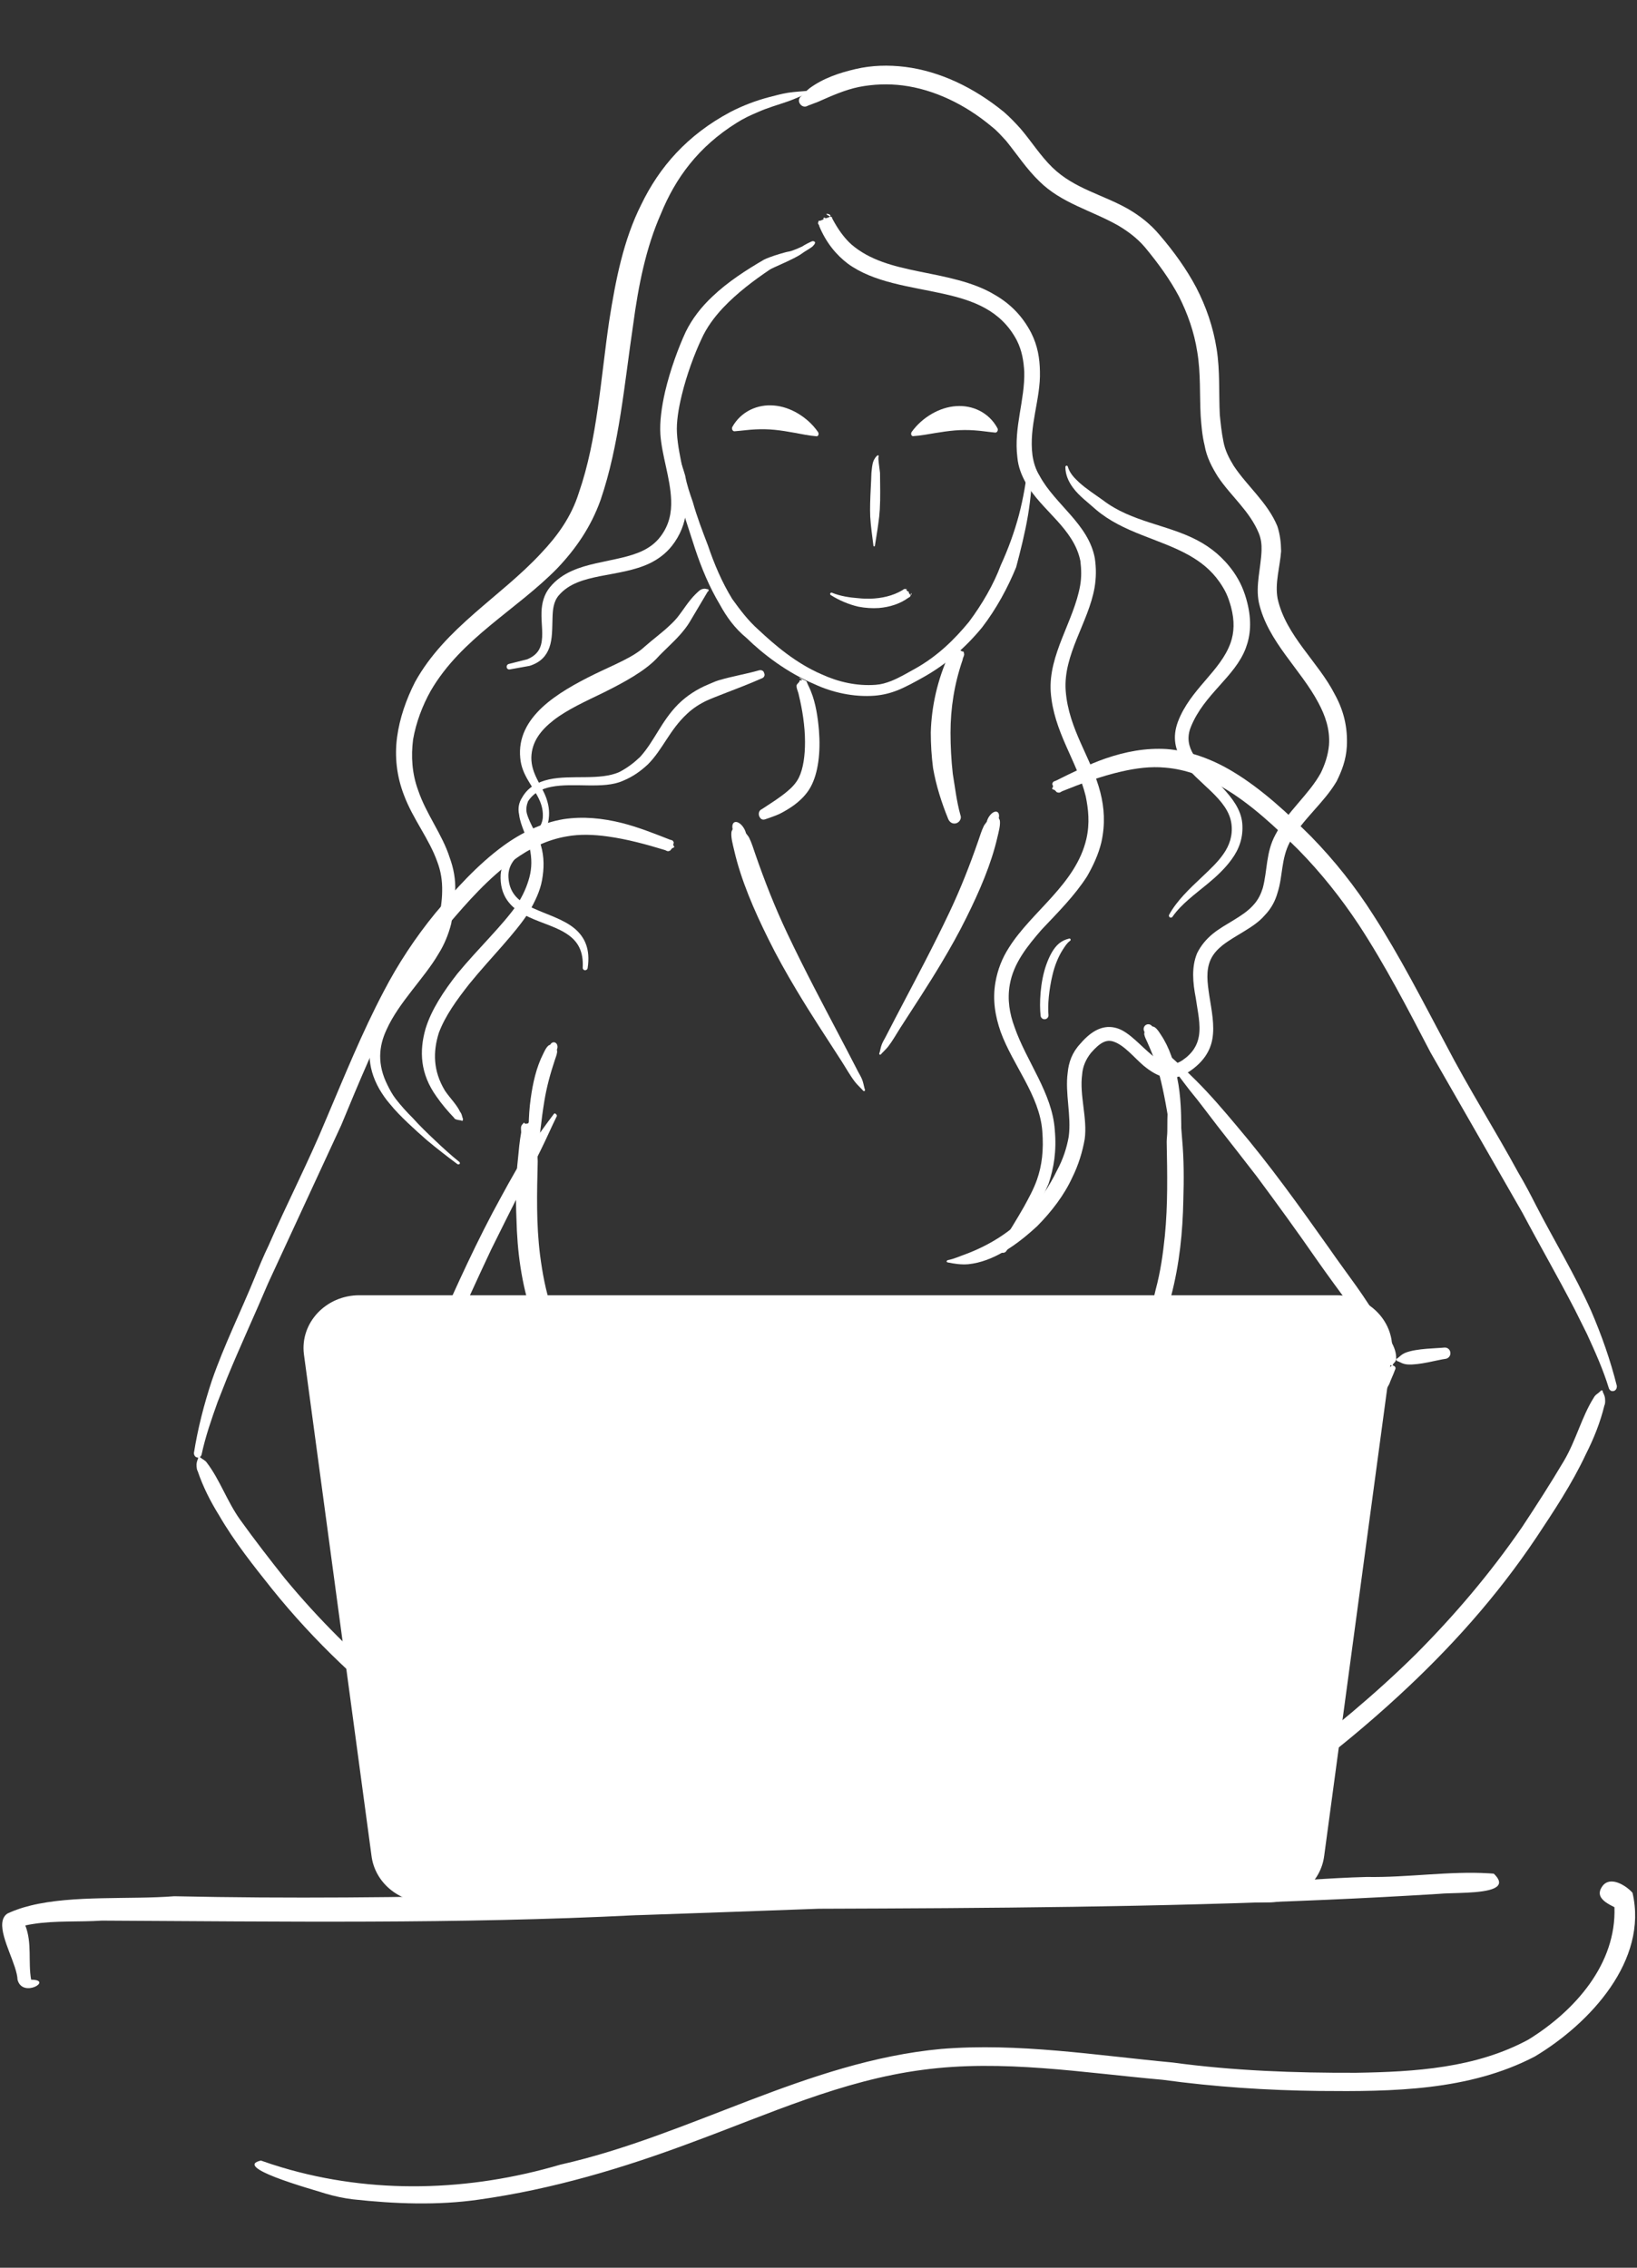 <svg width="722" height="1000" viewBox="0 0 722 1000" fill="none" xmlns="http://www.w3.org/2000/svg">
<rect x="0" y="0" width="722" height="1000" fill="#333333" stroke="none"/>
<path fill-rule="evenodd" clip-rule="evenodd" d="M386.822 200.947C386.202 201.558 385.677 202.291 385.303 203.166C384.555 204.939 384.555 207.037 384.342 208.505C384.214 213.006 383.873 217.51 383.778 222.033C383.75 223.97 383.717 225.904 383.812 227.838C384.062 232.159 384.716 236.415 385.241 240.754C385.241 240.857 385.393 240.959 385.549 240.959C385.705 240.959 385.861 240.879 385.861 240.754C386.33 237.517 386.945 234.316 387.352 231.097C387.664 228.959 387.906 226.82 388.034 224.662C388.346 219.261 388.157 213.903 388.128 208.524C387.972 207.304 387.754 205.631 387.57 204.045C387.48 202.964 387.291 201.983 387.537 201.148C387.631 201.009 387.537 200.866 387.352 200.822C387.13 200.764 386.921 200.822 386.822 200.947Z" fill="white"/>
<path fill-rule="evenodd" clip-rule="evenodd" d="M295.86 192.432C295.689 195.223 295.517 197.963 295.997 200.685L298.116 212.702C299.883 222.721 303.546 232.305 306.598 242.098C309.379 250.435 312.828 258.806 317.495 266.608C320.404 271.914 323.929 276.961 329.31 281.377C336.472 288.385 347.13 296.59 359.205 301.683C367.113 305.407 376.682 307.479 385.777 306.779C389.665 306.447 392.798 305.592 395.878 304.397C399.567 302.894 403.764 300.6 407.359 298.563C417.536 292.851 426.074 285.28 433.119 276.714C439.539 268.36 444.49 259.109 448.173 250.137C450.147 242.668 452.079 235.004 453.373 227.352C454.654 219.752 455.298 212.169 455.282 204.647C455.214 204.26 455.153 203.917 454.501 203.932C453.856 203.995 453.264 204.352 453.333 204.743C452.656 212.136 451.35 219.633 449.384 227.151C447.401 234.572 444.749 241.914 441.42 249.173C438.297 257.597 433.258 266.308 427.405 274.164C420.901 282.078 413.606 289.184 404.03 294.632C400.435 296.624 396.865 298.758 393.182 300.254C390.712 301.195 388.842 301.777 386.242 301.983C377.806 302.618 369.56 300.66 362.396 297.361C351.002 292.451 341.692 284.412 334.603 277.783C329.926 273.642 326.463 268.989 322.987 264.186C318.38 256.721 314.974 248.596 312.229 240.505C309.8 234.16 307.365 227.822 305.564 221.366C304.233 217.538 302.903 213.709 302.199 209.72C300.511 203.901 298.202 198.242 297.147 192.255C297.105 192.016 296.419 191.884 296.419 191.884C295.783 191.996 295.818 192.192 295.86 192.432Z" fill="white"/>
<path fill-rule="evenodd" clip-rule="evenodd" d="M356.457 40.022C353.508 40.336 350.59 40.437 347.616 40.892C344.637 41.339 341.959 42.172 338.93 42.906C333.228 44.438 327.799 46.483 322.227 49.337C303.048 59.536 290.776 73.696 282.782 90.284C274.988 105.777 271.509 123.451 268.679 141.559C264.911 167.036 263.476 193.643 255.349 217.155C251.993 227.933 245.8 236.398 238.682 243.909C220.799 263.236 196.332 276.696 183.035 300.782C179.163 308.388 176.251 316.677 175.129 325.094C173.983 333.652 174.971 342.405 178.21 350.727C182.151 361.233 189.313 369.915 192.927 380.188C194.405 384.14 195.118 388.32 195.01 393.043C195.002 397.168 194.222 401.592 193.454 405.945C192.352 410.173 190.907 414.256 188.832 417.805C182.206 428.689 170.855 439.652 165.788 452.008C162.082 460.694 161.52 470.05 167.318 480.267C168.717 482.61 170.153 484.748 171.96 486.801C174.332 489.756 177.107 492.523 179.899 495.19C182.685 497.82 185.497 500.376 188.326 502.832C192.741 506.505 197.199 509.973 201.676 513.294C202.002 513.533 202.366 513.488 202.78 513.235C202.829 512.954 202.897 512.567 202.565 512.363C198.766 509.307 195.339 506.165 191.923 502.923C188.508 499.711 185.105 496.434 182.078 493.043C179.304 490.307 176.888 487.597 174.521 484.576C173.054 482.65 171.957 480.65 170.897 478.469C166.338 469.413 167.017 461.419 170.494 454.033C175.874 442.023 187.164 431.339 193.408 420.599C195.915 416.625 197.812 412.036 199.011 407.287C199.847 402.547 200.695 397.737 200.766 393.224C201.004 387.763 200.057 382.889 198.345 378.207C195.089 367.931 187.969 359.039 184.405 348.448C181.713 341.135 181.244 333.519 182.192 326.086C183.51 318.609 186.254 311.27 189.959 304.649C203.473 281.392 227.735 269.057 245.834 250.559C253.84 242.124 260.607 232.491 264.902 220.434C273.14 196.326 275.397 169.175 279.263 143.1C281.576 125.873 284.874 109.26 291.496 94.279C297.872 78.645 307.924 64.74 325.005 54.104C327.863 52.288 331.023 50.779 334.15 49.488C338.477 47.532 343.048 46.273 347.67 44.665C350.761 43.579 353.537 42.189 356.653 40.963C357.018 40.918 357.067 40.637 357.111 40.391C357.154 40.145 356.827 39.978 356.457 40.022Z" fill="white"/>
<path fill-rule="evenodd" clip-rule="evenodd" d="M204.21 493.432C203.687 492.289 203.842 491.41 202.947 490.316C201.364 486.992 198.571 484.366 196.267 480.988C190.937 472.224 190.972 463.767 193.513 455.557C196.288 448.012 201.543 440.788 207.136 433.703C216.372 422.367 227.322 411.593 233.349 402.083C235.967 397.512 238.228 392.879 239.082 388.033C239.949 383.117 240.125 378.043 238.537 372.658C237.435 368.628 233.632 363.505 232.334 358.569C231.934 356.759 232.243 355.007 232.892 353.345C235.368 349.583 238.935 347.82 243.063 346.989C253.192 344.981 266.034 348.146 274.672 344.346C279.349 342.422 282.695 339.895 285.719 337.099C292.312 330.511 295.265 321.951 303.055 314.74C305.66 312.305 308.518 310.453 311.682 308.951C314.046 307.882 316.366 307.022 318.699 306.092C324.535 303.829 330.348 301.634 335.846 299.196C337 298.855 337.549 297.762 337.001 296.759C336.816 295.784 335.817 295.282 334.664 295.622C328.95 297.261 322.991 298.198 316.876 300.019C315.353 300.47 314.149 301.127 312.594 301.723C307.51 303.835 303.035 306.665 299.085 310.566C291.598 318.151 288.613 326.856 282.323 333.782C279.705 336.292 276.773 338.567 273.182 340.429C264.537 344.299 251.992 341.543 242.201 343.689C237.302 344.783 232.921 347.013 230.297 351.655C228.802 353.965 228.357 356.491 228.96 359.237C229.523 364.266 232.894 369.784 233.607 373.928C234.622 378.45 234.588 382.752 233.507 386.796C232.423 390.919 230.633 394.904 228.138 398.778C221.822 407.941 210.964 418.157 201.76 429.312C195.678 437.078 190.257 445.245 187.692 453.625C184.879 463.447 185.273 473.509 192.546 483.588C194.856 486.931 197.562 490.091 200.312 492.962C200.293 493.068 200.608 493.304 200.595 493.375C201.588 493.912 202.322 493.86 203.371 494.081C203.685 494.318 204.055 494.311 204.092 494.1L204.21 493.432Z" fill="white"/>
<path fill-rule="evenodd" clip-rule="evenodd" d="M311.88 259.814C311.148 259.575 310.691 259.493 309.845 259.73C308.737 259.976 307.785 261.061 306.713 262.063C303.812 264.906 301.081 269.314 299.485 271.321C298.366 272.856 297.015 274.262 295.562 275.618C291.961 279.069 287.725 282.117 284.243 285.225C279.323 289.815 270.823 293.106 262.283 297.269C253.882 301.38 245.388 306.118 239.184 311.874C232.658 317.968 228.567 325.228 229.46 334.283C230.122 342.021 235.299 346.808 238.044 353.072C239.017 355.312 239.604 357.78 239.39 360.717C238.559 368.121 229.565 371.215 224.608 376.971C222.263 379.688 220.692 382.888 220.774 387.168C220.93 396.412 226.323 401.08 233.148 404.355C239.088 407.188 246.207 408.864 251.133 412.633C254.899 415.485 257.366 419.546 257.016 426.641C256.93 427.221 257.361 427.79 257.983 427.854C258.557 427.892 259.114 427.465 259.186 426.847C260.461 418.461 257.849 413.259 253.617 409.61C248.635 405.341 241.261 403.341 234.991 400.41C229.445 397.81 224.705 394.518 224.255 387.006C224.036 383.712 225.188 381.102 226.971 378.935C232.06 372.62 241.283 368.886 242.024 361.007C242.469 357.552 241.885 354.656 240.934 351.899C238.798 346.003 234.313 341.247 234.347 334.106C234.487 327.013 238.601 321.957 244.127 317.608C250.301 312.804 258.491 309.161 266.273 305.366C275.627 300.73 284.333 295.861 289.48 290.51C292.618 287.063 296.618 283.626 299.954 279.894C301.496 278.117 302.957 276.325 304.113 274.401L312.149 260.864C312.464 260.789 312.601 260.477 312.523 260.169C312.469 259.891 312.142 259.715 311.88 259.814Z" fill="white"/>
<path fill-rule="evenodd" clip-rule="evenodd" d="M354.023 108.569C353.702 108.784 349.436 110.713 348.014 110.908C346.806 111.1 345.376 111.549 343.958 111.951C340.809 112.862 337.705 114.083 336.887 114.541C329.267 118.989 321.017 124.251 314.183 130.785C309.349 135.321 305.285 140.519 302.442 146.323C299.225 153.255 295.613 163.062 293.362 172.608C291.79 179.419 290.908 186.106 291.261 191.524C291.902 200.866 295.648 210.788 296.009 220.447C296.231 226.023 295.203 231.525 291.252 236.677C287.021 242.233 280.724 244.386 274.1 245.963C266.72 247.729 258.951 248.758 252.415 251.668C248.614 253.348 245.245 255.648 242.524 258.978C239.934 262.148 238.977 265.914 238.825 269.928C238.659 274.863 239.779 280.097 238.596 284.368C237.881 287.002 236.181 289.197 232.606 290.709L224.375 292.79C223.735 292.976 223.335 293.624 223.492 294.312C223.631 294.951 224.259 295.348 224.937 295.176L233.59 293.624C238.629 292.019 241.012 289.067 242.294 285.545C243.684 281.725 243.525 277.097 243.689 272.499C243.796 268.843 244.081 265.252 246.531 262.449C251.04 257.251 257.635 255.5 264.516 254.103C272.003 252.627 279.856 251.584 286.475 248.448C290.194 246.657 293.533 244.222 296.295 240.782C300.156 235.891 301.984 230.768 302.615 225.54C303.982 214.159 299.135 202.111 298.571 190.952C298.282 186.146 299.229 180.282 300.676 174.301C302.84 165.311 306.273 156.114 309.341 149.591C311.609 144.496 314.994 139.895 318.928 135.707C325.101 129.182 332.526 123.613 339.466 118.925C340.521 118.134 350.525 114.121 353.444 111.951C354.952 110.818 357.676 109.379 358.486 108.569C360.717 106.338 358.486 106.338 358.486 106.338C358.256 106.167 354.193 108.337 354.023 108.569Z" fill="white"/>
<path fill-rule="evenodd" clip-rule="evenodd" d="M469.888 205.992C469.918 209.284 471.175 212.26 473.203 215.011C475.946 218.781 480.122 221.752 483.231 224.608C495.503 235.085 511.298 237.465 524.509 244.906C529.485 247.729 534.094 251.26 537.855 256.623C539.079 258.386 540.082 260.061 540.912 261.832C541.723 263.637 542.34 265.485 542.936 267.62C544.615 273.958 544.293 278.976 542.786 283.374C538.315 296.088 524.994 303.798 519.515 318.286C516.972 325.136 518.329 330.77 521.619 335.851C527.737 345.285 541.84 352.23 543.148 363.45C543.753 368.547 542.234 372.78 539.626 376.537C537.115 380.19 533.633 383.388 530.117 386.743C524.671 391.867 519.085 397.129 515.683 403.301C515.413 403.701 515.558 404.252 515.95 404.526C516.357 404.755 516.907 404.653 517.135 404.246C521.053 398.611 527.126 394.287 532.682 389.673C536.715 386.366 540.369 382.872 543.162 379.027C546.522 374.466 548.442 369.295 547.893 362.988C546.798 351.038 532.651 342.943 526.446 332.805C524.245 329.215 523.321 325.24 525.248 320.511C531.092 306.009 544.702 298.513 549.463 285.766C551.535 280.253 552.135 273.864 550.108 265.762C549.476 263.179 548.688 260.932 547.747 258.736C546.792 256.544 545.612 254.463 544.098 252.257C539.589 245.861 534.161 241.461 528.152 238.293C514.982 231.306 499.069 230.24 486.499 220.605C483.219 218.239 479.172 215.664 475.856 212.645C473.69 210.638 471.784 208.598 470.969 205.82C470.942 205.532 470.653 205.318 470.37 205.346C470.074 205.415 469.861 205.667 469.888 205.992Z" fill="white"/>
<path fill-rule="evenodd" clip-rule="evenodd" d="M471.436 413.924C469.873 414.294 468.419 414.932 467.088 416.039C464.565 418.149 462.818 421.653 461.471 425.385C458.721 433.134 458.378 442.65 458.957 447.899C459.072 448.856 459.919 449.567 460.87 449.451C461.814 449.375 462.538 448.488 462.428 447.538C462.027 443.371 462.635 436.465 464.184 430.008C465.168 425.795 466.743 421.898 468.703 418.837C469.703 417.309 470.566 415.879 471.91 414.901C472.18 414.743 472.316 414.447 472.159 414.178C472.049 413.911 471.705 413.771 471.436 413.924Z" fill="white"/>
<path fill-rule="evenodd" clip-rule="evenodd" d="M366.076 95.428L366.749 95.692C367.087 95.861 366.994 96.388 367.284 96.765C369.743 101.325 372.361 104.94 375.482 107.768C383.656 114.822 394.062 117.376 404.892 119.618C416.778 122.034 429.071 124.201 438.56 129.898C445.134 133.661 450.725 138.924 454.779 146.732C457.736 152.575 458.559 158.188 458.662 163.74C459.023 176.044 453.685 187.85 455.38 200.817C455.883 204.132 456.813 207.045 458.508 209.802C465.322 222.483 480.091 231.098 482.869 246.141C483.539 250.567 483.487 254.974 482.731 259.257C480.05 274.462 468.845 288.707 470.025 304.629C471.341 321.801 481.448 334.27 485.3 349.394C487.018 356.101 487.556 363.295 485.762 371.412C484.444 376.865 482.128 381.742 479.509 386.349C474.001 394.972 466.545 402.381 459.421 409.927C453.056 417.275 447.037 424.72 445.372 434.165C444.195 440.838 445.278 446.998 447.487 452.97C452.77 468.165 464.088 482.032 465.212 498.234C466.076 507.69 464.75 515.207 462.464 522.006C460.604 526.42 458.418 530.596 455.88 534.746C452.398 540.107 448.199 545.45 443.84 551.671C443.345 552.454 442.217 552.684 441.576 552.208C440.59 551.636 440.417 550.56 440.917 549.778C444.956 543.319 448.488 537.641 451.631 532.118C453.774 528.188 455.899 524.358 457.358 520.199C459.532 514.033 460.376 507.192 459.697 498.711C458.48 483.001 446.706 469.736 441.336 454.997C438.941 448.092 437.675 440.879 439.056 433.051C440.028 427.537 441.993 422.525 444.988 417.876C455.053 401.841 474.541 389.89 479.15 369.92C480.733 362.961 480.01 356.786 478.853 351.079C475.063 335.603 464.665 322.69 463.425 305.09C462.337 288.647 473.635 273.874 476.403 258.178C477.028 254.633 476.95 251 476.503 247.369C473.6 232.992 459.411 225.168 452.497 213.056C450.575 209.6 449.066 205.86 448.711 201.671C447.053 188.493 452.083 176.415 451.752 163.899C451.471 159.325 450.833 154.759 448.417 149.99C441.351 136.685 429.059 132.458 416.169 129.569C401.193 126.239 385.538 124.675 373.977 116.299C368.871 112.433 364.384 107.08 361.336 99.734C361.429 99.207 360.448 98.599 360.905 98.063L361.029 97.36C361.374 97.463 362.121 97.299 363.33 96.648C363.015 96.375 363.065 96.094 363.441 96.015C363.818 95.936 363.805 96.007 364.114 96.279C370.173 94.773 361.05 93.129 366.076 95.428Z" fill="white"/>
<path fill-rule="evenodd" clip-rule="evenodd" d="M418.131 556.712C420.925 557.277 423.744 557.738 427.045 557.486C438.105 556.361 448.449 549.026 457.54 540.601C463.707 534.372 469.344 527.041 472.878 519.333C475.681 513.713 477.431 507.866 478.409 502.317C479.674 493.091 476.028 483 477.28 473.808C477.511 470.478 478.796 467.303 481.123 464.348C485.216 459.639 487.981 458.278 491.065 459.293C495.856 460.863 499.992 466.153 504.394 469.938C510.405 474.87 516.77 477.763 524.582 472.483C530.742 468.349 533.78 463.454 534.708 458.192C535.773 452.151 534.396 445.571 533.37 439.059C532.547 433.482 531.718 427.905 534.034 422.991C535.184 420.547 536.967 418.657 539.078 416.927C544.972 412.281 553.142 409.052 557.704 403.736C560.796 400.554 562.476 397.159 563.46 393.671C565.814 386.486 564.992 378.814 568.816 371.483C574.646 361.033 583.817 354.216 589.497 344.579C591.733 340.085 593.686 335.18 594.023 329.155C594.467 320.474 592.516 313.067 588.672 306.125C581.409 291.879 567.154 280.352 563.506 264.037C562.19 257.178 564.545 249.957 565.037 243.054C564.984 239.244 564.549 235.543 563.366 232.005C559.049 221.578 550.158 214.507 544.149 205.448C542.184 202.238 540.28 198.682 539.56 194.538C538.785 190.71 538.382 186.833 537.989 182.927C537.514 173.25 538.143 163.55 536.595 153.864C535.059 144.108 531.926 135.152 527.606 126.791C523.257 118.599 517.734 110.931 511.428 103.591C507.237 98.58 502.441 94.98 497.513 92.123C486.327 85.771 473.751 83.191 464.171 73.859C458.912 68.77 454.963 62.425 450.161 56.799C447.745 54.09 445.297 51.562 442.776 49.377C429.495 38.529 414.454 31.424 399.219 29.499C391.78 28.586 384.501 28.783 377.331 30.455C370.533 32.041 363.252 34.346 357.007 38.96C355.748 39.934 354.815 41.147 353.52 42.29C352.292 43.088 352.006 44.706 352.887 45.876C353.769 47.077 355.162 47.364 356.391 46.566C357.94 45.969 359.1 45.558 360.655 44.962C366.942 42.162 372.823 39.58 378.832 38.356C385.211 37.094 391.768 36.873 398.146 37.671C411.945 39.452 425.641 45.993 437.318 55.767C439.859 57.731 441.658 59.861 443.785 62.157C448.543 68.029 452.82 74.576 458.393 79.939C468.251 89.712 481.474 92.769 493.32 99.528C497.242 101.887 501.428 104.866 505.022 109.088C510.693 115.949 515.95 123.104 520.028 130.813C523.769 138.275 526.693 146.361 528.045 155.142C529.642 164.552 529.051 174.035 529.562 183.471C529.893 187.759 530.223 192.058 531.275 196.333C532.16 201.594 534.612 206.153 537.158 210.221C542.882 218.8 551.15 225.29 555.209 235.165C556.219 237.626 556.489 240.169 556.407 242.728C556.143 250.354 553.677 258.208 555.239 265.763C559.107 282.848 573.614 295.036 581.483 309.926C584.477 315.522 586.663 321.593 586.153 328.596C585.686 333.334 584.271 337.247 582.555 340.817C577.219 350.521 568.029 357.479 562.55 368.028C558.283 375.818 559.024 383.917 556.934 391.657C556.124 394.226 554.944 396.809 552.71 399.2C548.191 404.27 540.423 407.28 534.936 411.744C531.973 414.157 529.664 416.97 527.985 420.329C525.457 426.439 526.069 433.246 527.398 440.102C528.19 445.854 529.685 451.73 528.744 457.068C528.057 460.964 525.988 464.508 521.465 467.583C516.151 471.032 512.198 468.813 508.42 465.573C503.043 461.187 498.272 455.386 493.16 453.578C488.379 451.908 482.796 452.802 476.401 460.326C472.827 464.184 471.337 468.489 470.909 473.005C469.669 482.096 472.611 492.1 471.353 501.254C470.493 506.135 468.873 511.208 466.193 516.13C462.796 523.095 458.325 529.985 452.584 535.854C444.998 543.959 435.34 549.5 426.023 552.998C423.327 553.937 420.951 555.107 417.947 555.701C417.941 555.736 417.546 555.92 417.502 556.166C417.453 556.447 417.773 556.685 418.131 556.712Z" fill="white"/>
<path fill-rule="evenodd" clip-rule="evenodd" d="M352.514 298.967C352.514 298.579 353.595 299.438 355.32 300.154C355.814 300.366 355.789 300.664 356.039 301.226C356.529 302.452 357.269 303.705 357.759 305.138C359.729 310.037 360.714 316.13 361.209 322.222C361.944 331.511 360.963 340.825 357.51 347.072C355.789 350.235 353.08 352.921 350.125 355.102C348.155 356.535 345.936 357.82 343.966 358.833C341.751 359.852 339.532 360.569 337.562 361.259C336.332 361.763 335.347 361.163 334.853 359.911C334.362 358.658 334.853 357.252 336.083 356.774C337.807 355.67 339.781 354.359 341.751 353.043C343.472 351.849 345.196 350.654 346.925 349.216C349.14 347.428 351.114 345.368 352.344 342.89C354.314 338.856 355.05 333.151 355.05 327.206C355.05 320.073 353.82 312.637 352.344 306.603C352.095 304.989 351.114 303.498 351.355 302.065C352.591 300.379 350.865 302.633 352.585 300.568C352.585 300.361 352.585 300.096 352.835 300C353.08 299.883 353.325 299.942 353.325 300.154C354.314 299.793 352.759 299.179 352.514 298.967Z" fill="white"/>
<path fill-rule="evenodd" clip-rule="evenodd" d="M167.338 627.484C167.258 627.527 167.143 627.579 166.987 627.634C166.29 627.934 165.338 628.859 163.319 629.197C158.491 629.984 150.417 628.361 147.399 628.267C146.117 628.218 145.097 627.142 145.151 625.853C145.149 624.534 146.219 623.514 147.549 623.559C150.564 623.618 158.838 622.894 163.566 624.242C165.541 624.834 166.394 625.84 167.069 626.182C167.188 626.255 167.278 626.324 167.368 626.394L167.522 626.381C167.679 626.331 167.916 626.794 167.599 627.258C167.532 627.383 167.421 627.477 167.338 627.484Z" fill="white"/>
<path fill-rule="evenodd" clip-rule="evenodd" d="M296.973 372.883C296.842 371.384 297.57 371.989 296.79 370.785C296.422 370.411 295.747 370.405 295.397 370.232C288.441 367.514 281.472 364.732 274.26 362.908C265.669 360.769 257.193 359.934 248.568 361.22C238.969 362.836 229.937 367.186 222.039 372.953C210.667 381.205 200.565 392.51 192.038 402.627C183.232 413.383 175.518 425.077 169.195 437.258C159.684 455.302 151.947 474.458 143.867 493.446C136.096 512.275 126.61 530.545 118.493 549.166C116.216 553.868 114.275 558.577 112.346 563.35C106.257 578.264 98.829 593.23 93.465 608.719C90.002 619.175 87.243 629.898 85.516 640.805C85.592 641.671 86.002 642.543 87.027 642.722C88.044 642.872 88.667 642.28 88.923 641.379C90.587 633.506 93.273 625.847 95.977 618.247C97.348 614.734 98.721 611.252 100.101 607.769C105.916 593.619 112.421 579.642 118.271 565.818L150.486 496.193C158.26 477.465 166.011 458.541 175.553 440.769C181.922 429.055 189.339 417.853 197.848 407.535C206.075 397.875 215.548 387.096 226.623 379.205C233.569 374.16 241.3 370.295 249.91 368.837C255.858 367.743 261.938 368.017 268.062 368.861C276.561 370.035 285.169 372.369 293.11 374.804C293.8 374.977 294.175 375.445 294.833 375.322C296.152 375.039 295.462 374.795 296.726 373.878C296.738 374.015 297.058 373.849 297.372 373.553C297.349 373.286 297.32 372.955 296.973 372.883Z" fill="white"/>
<path fill-rule="evenodd" clip-rule="evenodd" d="M87.389 643.025C86.842 644.482 86.574 645.246 86.703 646.716C86.767 647.451 86.825 648.115 87.218 648.785C89.482 655.479 92.738 661.979 96.65 668.26C103.384 679.902 112.061 690.741 119.991 700.696C138.849 724.148 160.05 743.805 182.753 761.307C196.453 771.874 210.757 781.779 225.678 790.955C232.764 795.142 239.517 799.294 246.899 803.049C250.067 804.653 253.215 806.092 256.375 807.595C257.438 808.279 259.08 807.86 259.65 806.67C260.555 805.48 260.089 803.974 258.68 803.297C256.173 801.533 253.665 799.698 251.161 797.97C245.095 793.962 238.723 790.219 232.669 786.347C212.04 773.299 192.374 759.862 173.896 744.505C156.839 730.105 140.664 714.248 125.634 696.04C119.211 687.96 112.393 679.18 105.884 670.11C100.138 662.042 96.956 652.508 91.256 645.04C90.485 643.865 89.457 643.65 88.365 642.707C88.01 642.469 87.995 642.303 87.669 642.397C87.343 642.492 87.366 642.758 87.389 643.025Z" fill="white"/>
<path fill-rule="evenodd" clip-rule="evenodd" d="M280.582 769.319C280.477 768.116 281.161 768.361 280.731 767.192C280.261 765.65 278.508 764.86 277.396 763.685C270.756 756.938 265.417 749.641 260.384 742.085C255.007 734.421 249.622 726.662 243.925 719.092C240.529 714.886 237.151 710.816 233.77 706.776C225.892 697.413 217.379 688.381 209.825 678.83C200.429 667.552 191.977 655.451 183.231 643.817C180.237 640.317 177.572 636.752 174.601 633.512C173.133 632.099 171.686 630.912 170.559 629.565C169.848 629.09 169.167 629.018 168.864 629.379C168.221 629.806 168.282 630.505 168.666 631.009C169.505 632.883 170.679 634.763 171.515 636.607C176.164 643.731 181.129 650.517 185.769 657.475C191.577 666.242 198.031 674.749 204.479 683.054L238.266 723.553C242.801 729.307 246.68 735.287 250.886 741.1C255.115 747.115 259.655 753 264.513 758.494C268.573 762.707 272.627 766.79 277.307 770.31C277.318 770.447 277.667 770.613 277.671 770.649C279.033 770.864 278.655 770.431 279.974 770.077C279.991 770.279 280.323 770.25 280.643 770.019C280.958 769.788 280.932 769.492 280.582 769.319" fill="white"/>
<path fill-rule="evenodd" clip-rule="evenodd" d="M175.969 641.921C177.295 641.204 177.4 641.796 178.367 640.658C179.053 639.626 178.798 638.18 179.16 636.918C181.23 628.875 184.527 621.191 188.138 613.619C191.717 605.892 195.311 598.254 198.631 590.641C204.413 577.267 210.51 564.009 216.646 550.969C220.712 542.695 224.808 534.618 228.897 526.443C230.61 522.967 232.311 519.424 234.023 515.943C235.51 512.83 237.289 509.728 238.771 506.581C241.131 501.822 243.193 497.017 245.548 492.259C245.779 491.896 245.4 491.415 245.068 491.145C244.727 490.883 244.441 490.933 244.221 491.295C240.683 495.974 237.409 500.502 234.191 505.349C229.364 512.617 225.169 520.165 220.997 527.836C210.412 546.977 201.429 566.97 192.473 587.085C187.323 599.115 180.993 611.055 177.141 623.824C175.43 628.953 172.289 634.241 173.507 639.533C174.054 640.963 174.278 640.566 175.348 641.708C175.106 641.976 175.436 642.211 175.728 642.223C175.745 642.318 176.008 642.139 175.969 641.921Z" fill="white"/>
<path fill-rule="evenodd" clip-rule="evenodd" d="M422.57 286.06C420.226 286.09 421.564 284.923 419.554 286.125C418.887 286.595 418.887 287.732 418.548 288.57C413.527 299.649 410.849 311.268 410.522 322.983C410.522 328.207 410.849 333.496 411.528 338.72C412.86 346.317 415.204 353.784 418.221 361.179C418.887 362.691 420.226 363.529 421.904 362.988C423.236 362.488 424.242 360.882 423.575 359.377C421.904 353.314 421.225 347.257 420.226 341.23C419.554 335.168 419.226 329.147 419.226 323.12C419.226 312.303 420.898 301.594 424.575 290.944C424.575 290.141 425.247 289.374 425.247 288.505C424.914 286.292 424.914 288.166 423.236 286.458C423.575 286.226 423.236 285.923 423.236 285.822C422.903 285.721 422.57 285.822 422.57 286.06Z" fill="white"/>
<path fill-rule="evenodd" clip-rule="evenodd" d="M616.34 600.233C616.429 600.271 616.555 600.315 616.726 600.359C617.491 600.612 618.585 601.504 620.754 601.674C625.939 602.06 634.336 599.594 637.523 599.215C638.876 599.044 639.857 597.811 639.679 596.451C639.559 595.054 638.333 594.074 636.929 594.244C633.742 594.586 624.915 594.586 620.033 596.451C617.997 597.261 617.188 598.405 616.505 598.829C616.385 598.917 616.296 599 616.208 599.082H616.043C615.872 599.044 615.664 599.556 616.043 600.018C616.125 600.144 616.252 600.233 616.34 600.233Z" fill="white"/>
<path fill-rule="evenodd" clip-rule="evenodd" d="M464.429 347.142C464.429 345.543 463.714 346.251 464.429 344.904C464.783 344.474 465.498 344.405 465.852 344.19C472.965 340.667 480.085 337.076 487.553 334.477C496.45 331.417 505.347 329.747 514.598 330.31C524.911 331.132 534.876 334.901 543.773 340.275C556.578 347.958 568.32 358.992 578.285 368.913C588.605 379.486 597.856 391.152 605.678 403.464C617.42 421.687 627.385 441.251 637.698 460.607C647.67 479.823 659.406 498.287 669.726 517.25C672.571 522.018 675.062 526.824 677.547 531.699C685.376 546.925 694.627 562.082 701.74 577.985C706.375 588.735 710.289 599.832 713.128 611.22C713.128 612.143 712.774 613.104 711.706 613.389C710.643 613.642 709.929 613.073 709.575 612.143C707.083 603.961 703.53 596.101 699.963 588.305C698.187 584.713 696.41 581.153 694.627 577.593C687.159 563.151 678.977 548.955 671.502 534.86L630.945 464.129C620.98 445.02 611.021 425.702 599.272 407.77C591.444 395.958 582.553 384.785 572.588 374.649C562.983 365.183 551.955 354.648 539.498 347.32C531.677 342.621 523.134 339.245 513.883 338.499C507.484 337.892 501.072 338.745 494.667 340.206C485.776 342.236 476.879 345.505 468.697 348.818C467.983 349.065 467.629 349.596 466.92 349.526C465.498 349.349 466.206 349.027 464.783 348.173C464.783 348.319 464.429 348.173 464.069 347.889C464.069 347.604 464.069 347.25 464.429 347.142Z" fill="white"/>
<path fill-rule="evenodd" clip-rule="evenodd" d="M706.888 613.744C707.603 615.237 707.957 616.021 707.957 617.589C707.957 618.373 707.957 619.081 707.603 619.827C705.826 627.124 702.981 634.307 699.421 641.32C693.369 654.27 685.187 666.55 677.713 677.824C659.919 704.401 639.293 727.177 616.877 747.81C603.352 760.266 589.124 772.078 574.176 783.175C567.063 788.266 560.297 793.286 552.829 797.947C549.623 799.938 546.423 801.753 543.218 803.638C542.155 804.46 540.378 804.169 539.664 802.961C538.595 801.785 538.949 800.147 540.378 799.3C542.87 797.2 545.355 795.025 547.846 792.964C553.898 788.158 560.297 783.605 566.348 778.945C586.981 763.219 606.557 747.171 624.699 729.2C641.424 712.374 657.08 694.087 671.307 673.417C677.359 664.267 683.764 654.339 689.816 644.134C695.152 635.06 697.637 624.671 702.981 616.236C703.689 614.92 704.757 614.598 705.826 613.498C706.18 613.213 706.18 613.036 706.534 613.106C706.888 613.175 706.888 613.46 706.888 613.744Z" fill="white"/>
<path fill-rule="evenodd" clip-rule="evenodd" d="M509.58 760.892C509.58 759.608 508.878 759.931 509.226 758.653C509.58 756.978 511.363 755.979 512.432 754.632C518.837 746.873 523.814 738.653 528.442 730.186C533.425 721.574 538.408 712.86 543.738 704.318C546.944 699.55 550.144 694.928 553.35 690.337C560.824 679.695 569 669.344 576.113 658.531C585.016 645.72 592.845 632.125 601.027 618.998C603.872 615.015 606.364 610.993 609.209 607.288C610.632 605.656 612.055 604.265 613.123 602.735C613.831 602.166 614.546 602.027 614.9 602.381C615.621 602.773 615.621 603.519 615.26 604.088C614.546 606.149 613.477 608.249 612.763 610.278C608.501 618.252 603.872 625.897 599.604 633.693C594.267 643.513 588.222 653.118 582.165 662.508L550.144 708.516C545.875 715.029 542.322 721.719 538.408 728.264C534.487 735.023 530.225 741.675 525.591 747.942C521.683 752.779 517.769 757.477 513.14 761.638C513.14 761.783 512.786 761.992 512.786 762.03C511.363 762.384 511.724 761.891 510.295 761.638C510.295 761.853 509.941 761.853 509.58 761.638C509.226 761.423 509.226 761.107 509.58 760.892" fill="white"/>
<path fill-rule="evenodd" clip-rule="evenodd" d="M613.633 602.106C612.115 601.624 612.115 602.232 610.893 601.269C609.985 600.365 609.985 598.881 609.375 597.69C605.727 590.056 600.862 582.995 595.69 576.099C590.523 569.044 585.357 562.08 580.482 555.093C571.969 542.808 563.149 530.696 554.329 518.806C548.551 511.293 542.779 503.979 536.996 496.568C534.564 493.413 532.132 490.189 529.7 487.027C527.57 484.192 525.138 481.42 523.009 478.551C519.663 474.233 516.621 469.818 513.28 465.499C512.972 465.179 513.28 464.635 513.578 464.308C513.886 463.988 514.194 463.988 514.491 464.308C519.053 468.34 523.311 472.269 527.57 476.524C533.959 482.904 539.736 489.673 545.514 496.568C560.112 513.744 573.191 532.047 586.264 550.477C593.869 561.535 602.689 572.297 609.072 584.317C611.807 589.117 616.066 593.824 615.768 599.299C615.46 600.817 615.152 600.462 614.244 601.785C614.547 602.008 614.244 602.3 613.942 602.363C613.942 602.461 613.633 602.329 613.633 602.106Z" fill="white"/>
<path fill-rule="evenodd" clip-rule="evenodd" d="M388.849 464.563C389.909 463.428 390.785 462.684 391.776 461.432C393.738 458.891 395.322 455.992 397.08 453.257C403.209 443.735 409.396 434.412 415.152 424.751C419.143 418.076 422.926 411.357 426.271 404.552C432.021 392.974 437.235 380.921 439.932 369.099C440.484 366.751 441.176 364.23 441.026 362.23C440.98 361.464 440.743 361.327 440.524 360.78C440.955 358.784 440.142 357.562 438.694 357.976C437.246 358.39 435.682 360.395 435.21 362.367C434.71 363.163 434.363 363.383 433.93 364.205C432.871 366.348 432.268 368.487 431.512 370.64C427.743 381.525 423.674 391.904 418.717 402.358C415.252 409.669 411.66 416.83 407.886 424.14C402.161 435.222 396.227 446.273 390.5 457.443C389.946 458.462 389.307 459.509 388.897 460.599C388.419 461.904 388.325 462.756 387.978 464.06C387.729 464.491 387.743 464.919 387.98 465.056C388.217 465.193 388.6 464.993 388.849 464.563Z" fill="white"/>
<path fill-rule="evenodd" clip-rule="evenodd" d="M380.339 480.554C379.165 479.297 378.195 478.473 377.098 477.087C374.926 474.274 373.172 471.064 371.226 468.036C364.44 457.494 357.59 447.172 351.217 436.476C346.798 429.086 342.61 421.647 338.906 414.112C332.54 401.294 326.768 387.949 323.782 374.86C323.171 372.261 322.404 369.47 322.571 367.256C322.621 366.408 322.884 366.256 323.127 365.65C322.65 363.44 323.55 362.087 325.153 362.545C326.756 363.004 328.487 365.224 329.01 367.407C329.564 368.288 329.948 368.532 330.427 369.441C331.6 371.815 332.267 374.183 333.104 376.567C337.277 388.618 341.782 400.11 347.271 411.684C351.107 419.777 355.083 427.706 359.262 435.799C365.6 448.069 372.17 460.304 378.511 472.67C379.124 473.799 379.832 474.958 380.285 476.165C380.815 477.61 380.918 478.553 381.303 479.997C381.579 480.474 381.564 480.948 381.301 481.1C381.039 481.251 380.614 481.03 380.339 480.554Z" fill="white"/>
<path fill-rule="evenodd" clip-rule="evenodd" d="M520.215 512.704C520.476 511.882 520.791 511.282 520.937 510.434C521.195 508.729 520.97 507.003 520.967 505.286C520.964 499.307 521.108 493.39 520.737 487.477C520.493 483.387 520.06 479.349 519.236 475.421C517.881 468.718 515.857 461.999 511.955 456.214C511.192 455.06 510.454 453.788 509.312 453.011C508.884 452.71 508.626 452.733 508.172 452.58C507.494 451.611 506.224 451.378 505.287 452.032C504.349 452.686 504.134 454.037 504.767 455.009C504.777 455.505 504.614 455.712 504.69 456.196C504.946 457.435 505.56 458.52 506.062 459.661C508.634 465.416 510.71 471.063 512.12 477.036C513.107 481.213 513.918 485.37 514.659 489.65C515.781 496.139 516.721 502.685 517.886 509.212C517.967 509.818 517.995 510.463 518.227 511.05C518.515 511.749 518.876 512.132 519.267 512.787C519.289 513.048 519.519 513.221 519.777 513.198C520.035 513.176 520.237 512.965 520.215 512.704Z" fill="white"/>
<path fill-rule="evenodd" clip-rule="evenodd" d="M517.015 486.881C514.841 487.982 516.475 485.247 515.114 487.84V488.196C514.841 491.778 514.841 495.289 514.841 498.842C514.841 500.399 514.569 501.963 514.569 503.526C514.841 517.607 515.114 531.273 513.752 545.04C512.94 552.88 511.851 560.797 509.678 568.814C507.772 577.548 504.782 585.885 501.791 594.329C499.886 600.114 497.984 605.899 496.351 611.72C494.445 618.067 492.539 624.421 490.91 630.916C490.643 631.947 491.187 633.113 491.999 633.504C492.816 633.895 493.633 633.362 493.901 632.332C497.984 620.163 503.693 608.877 508.316 596.952C511.579 588.792 514.297 580.349 516.475 571.727C520.282 557.208 521.643 543.157 521.911 529.035C522.188 520.165 522.188 511.259 521.371 502.211C521.094 498.416 520.826 494.685 520.282 490.854C520.282 489.753 520.554 488.367 520.01 487.521C518.376 485.176 520.282 487.627 517.836 486.846C517.836 486.561 517.559 486.348 517.559 486.384C517.292 486.384 517.015 486.597 517.015 486.881Z" fill="white"/>
<path fill-rule="evenodd" clip-rule="evenodd" d="M234.379 521.715C234.133 520.917 233.85 520.346 233.701 519.513C233.433 517.835 233.569 516.093 233.519 514.38C233.34 508.414 233.039 502.524 233.171 496.593C233.252 492.491 233.493 488.424 234.067 484.434C235.003 477.629 236.501 470.748 239.609 464.636C240.215 463.418 240.798 462.084 241.735 461.21C242.085 460.872 242.303 460.872 242.681 460.68C243.222 459.655 244.283 459.311 245.092 459.882C245.9 460.453 246.123 461.781 245.619 462.807C245.626 463.302 245.77 463.494 245.72 463.984C245.543 465.242 245.059 466.378 244.672 467.561C242.683 473.527 241.108 479.341 240.103 485.424C239.4 489.677 238.845 493.895 238.351 498.23C237.605 504.802 237.013 511.415 236.232 518.027C236.182 518.639 236.178 519.286 236 519.892C235.78 520.614 235.487 521.028 235.179 521.715C235.167 521.978 234.979 522.17 234.761 522.17C234.544 522.17 234.367 521.978 234.379 521.715Z" fill="white"/>
<path fill-rule="evenodd" clip-rule="evenodd" d="M234.039 495.387C236.815 496.488 234.728 493.753 236.467 496.346V496.702C236.815 500.284 236.815 503.795 236.815 507.348C236.815 508.905 237.163 510.469 237.163 512.032C236.815 526.113 236.467 539.779 238.206 553.546C239.244 561.386 240.635 569.303 243.411 577.32C245.846 586.054 249.666 594.391 253.486 602.835C255.92 608.62 258.349 614.405 260.436 620.226C262.87 626.573 265.305 632.927 267.385 639.422C267.727 640.453 267.032 641.619 265.994 642.01C264.951 642.401 263.908 641.868 263.566 640.838C258.349 628.669 251.057 617.383 245.15 605.458C240.983 597.298 237.511 588.855 234.728 580.233C229.865 565.714 228.126 551.663 227.784 537.541C227.431 528.671 227.431 519.765 228.474 510.717C228.828 506.922 229.17 503.191 229.865 499.36C229.865 498.259 229.517 496.873 230.213 496.027C232.3 493.682 229.865 496.133 232.99 495.352C232.99 495.067 233.343 494.854 233.343 494.89C233.685 494.89 234.039 495.103 234.039 495.387Z" fill="white"/>
<path fill-rule="evenodd" clip-rule="evenodd" d="M401.652 262.341C401.596 262.503 401.556 262.672 401.532 262.85C401.482 263.204 400.881 263.439 400.572 263.641C396.869 266.321 392.302 267.727 387.63 268.113C384.659 268.321 381.61 268.101 378.624 267.534C374.188 266.516 370.009 264.679 366.452 262.433C366.177 262.275 366.015 261.986 366.169 261.691C366.306 261.388 366.689 261.222 366.977 261.388C370.521 262.856 374.651 263.509 378.846 263.812C380.497 263.995 382.184 264.007 383.857 264.008C388.903 263.841 393.748 262.788 398.027 260.248C398.381 260.069 398.675 259.66 399.104 259.716C401.007 259.853 400.103 259.523 399.806 259.735C399.635 259.828 399.612 260.201 400.44 260.871C400.567 260.752 400.695 260.826 400.798 260.886C400.83 261.096 400.874 261.121 400.747 261.24C402.369 264.298 402.225 259.783 401.652 262.341Z" fill="white"/>
<path d="M438.938 190.755C435.53 190.428 432.572 189.933 429.669 189.761C426.778 189.56 423.994 189.583 421.167 189.808C418.337 190.046 415.462 190.461 412.44 190.964C409.407 191.452 406.261 192.094 402.755 192.322L402.74 192.324C402.217 192.354 401.815 191.854 401.848 191.206C401.864 190.914 401.969 190.639 402.129 190.421C404.663 186.937 407.74 184.368 411.069 182.437C414.397 180.531 418.028 179.333 421.665 179.095C428.933 178.547 436.203 181.889 439.952 188.872C440.222 189.382 440.083 190.116 439.639 190.512C439.428 190.698 439.184 190.78 438.961 190.761L438.938 190.755" fill="white"/>
<path d="M323.964 190.181C327.377 189.914 330.344 189.47 333.25 189.349C336.143 189.199 338.927 189.27 341.749 189.546C344.575 189.833 347.442 190.298 350.455 190.854C353.479 191.395 356.613 192.092 360.115 192.381L360.13 192.384C360.652 192.422 361.063 191.929 361.041 191.282C361.031 190.989 360.93 190.712 360.774 190.492C358.301 186.964 355.27 184.341 351.975 182.352C348.681 180.388 345.071 179.126 341.439 178.825C334.181 178.15 326.854 181.365 322.984 188.281C322.705 188.786 322.831 189.522 323.268 189.926C323.475 190.115 323.718 190.202 323.941 190.187L323.964 190.181" fill="white"/>
<path d="M676.944 906.846C647.925 922.008 614.146 922.359 581.906 922.04C558.754 921.785 535.684 920.25 512.742 917.115C477.676 914.021 442.117 908.01 406.98 912.731C371.418 917.348 338.685 932.381 305.454 944.604C275.021 956.019 243.711 965.384 211.312 969.939C192.909 972.598 174.143 971.842 155.702 969.842C151.563 969.34 147.492 968.466 143.505 967.275C141.532 966.597 129.916 963.388 121.418 960.086C113.91 957.154 108.836 954.15 115.07 952.736C118.09 953.814 121.149 954.813 124.207 955.727C164.188 967.713 207.13 966.352 247.079 954.557C304.398 941.687 355.81 909.034 415.05 903.523C449.112 900.73 483.302 906.339 517.18 909.5C544.007 913.148 571.038 914.121 598.083 914.028C624.122 913.623 650.953 911.949 674.129 899.381C694.739 886.641 712.961 865.962 712.051 841.025C710.802 840.382 709.363 839.653 708.148 838.777C706.01 837.2 704.611 835.155 706.38 832.278C707.575 830.231 709.346 829.561 711.249 829.697C712.146 829.753 713.059 830.001 713.968 830.362C714.101 830.418 714.225 830.471 714.366 830.538C716.595 831.506 718.706 833.151 720.022 834.663C726.971 864.354 701.449 892.193 676.944 906.846Z" fill="white"/>
<path d="M659.123 832.608C653.923 835.168 640.142 834.553 634.368 835.147C617.937 836.166 601.494 837.028 585.037 837.747C510.636 840.997 436.014 841.442 361.248 841.694C361.324 841.686 361.42 841.689 361.516 841.681C361.212 841.692 360.893 841.705 360.59 841.704L360.704 841.708C335.156 842.629 309.61 843.583 284.065 844.437C283.974 844.446 283.878 844.442 283.785 844.439L283.935 844.444C283.352 844.467 282.768 844.481 282.185 844.494C281.509 844.504 280.847 844.534 280.171 844.556C202.024 848.493 123.511 847.32 44.934 846.931C34.982 847.589 24.365 846.864 14.685 848.405C13.495 848.585 12.323 848.799 11.166 849.057C14.236 856.968 12.32 865.015 13.733 872.978C23.811 873.01 9.868 881.378 7.736 872.968C7.677 871.419 7.216 869.556 6.555 867.51L6.555 867.5C3.785 859.035 -2.378 847.633 3.264 843.818C3.704 843.612 4.125 843.405 4.583 843.222C5.499 842.811 6.453 842.448 7.423 842.106C9.346 841.399 11.36 840.805 13.447 840.293C32.316 835.636 57.288 837.711 76.838 836.183C102.146 836.725 127.429 836.867 152.686 836.71C165.154 836.637 177.588 836.497 190.041 836.29C223.583 835.748 257.084 834.784 290.572 833.666C293.772 833.556 296.954 833.446 300.153 833.359C301.131 833.327 302.111 833.295 303.089 833.263C317.208 832.816 331.339 832.47 345.474 832.078C397.113 830.742 448.958 832.045 500.707 831.884C505.163 831.862 509.639 831.843 514.096 831.799C513.816 831.811 513.551 831.825 513.286 831.838C513.852 831.812 514.435 831.801 515 831.787C527.233 831.418 539.444 830.661 551.715 830.305C551.602 830.301 551.49 830.309 551.376 830.305C568.597 829.812 585.599 828.094 602.833 827.679C620.704 828.004 639.196 825.003 656.738 826.08C657.433 826.126 658.128 826.172 658.82 826.22C662.152 829.397 661.632 831.37 659.123 832.608Z" fill="white"/>
<path d="M188.3 838.894H559.595C572.064 838.894 582.57 830.072 584.035 818.361L613.852 597.174C615.588 583.33 604.153 571.162 589.405 571.162H158.484C143.742 571.162 132.305 583.33 134.04 597.174L163.853 818.361C165.322 830.072 175.823 838.894 188.3 838.894" fill="white"/>
</svg>
